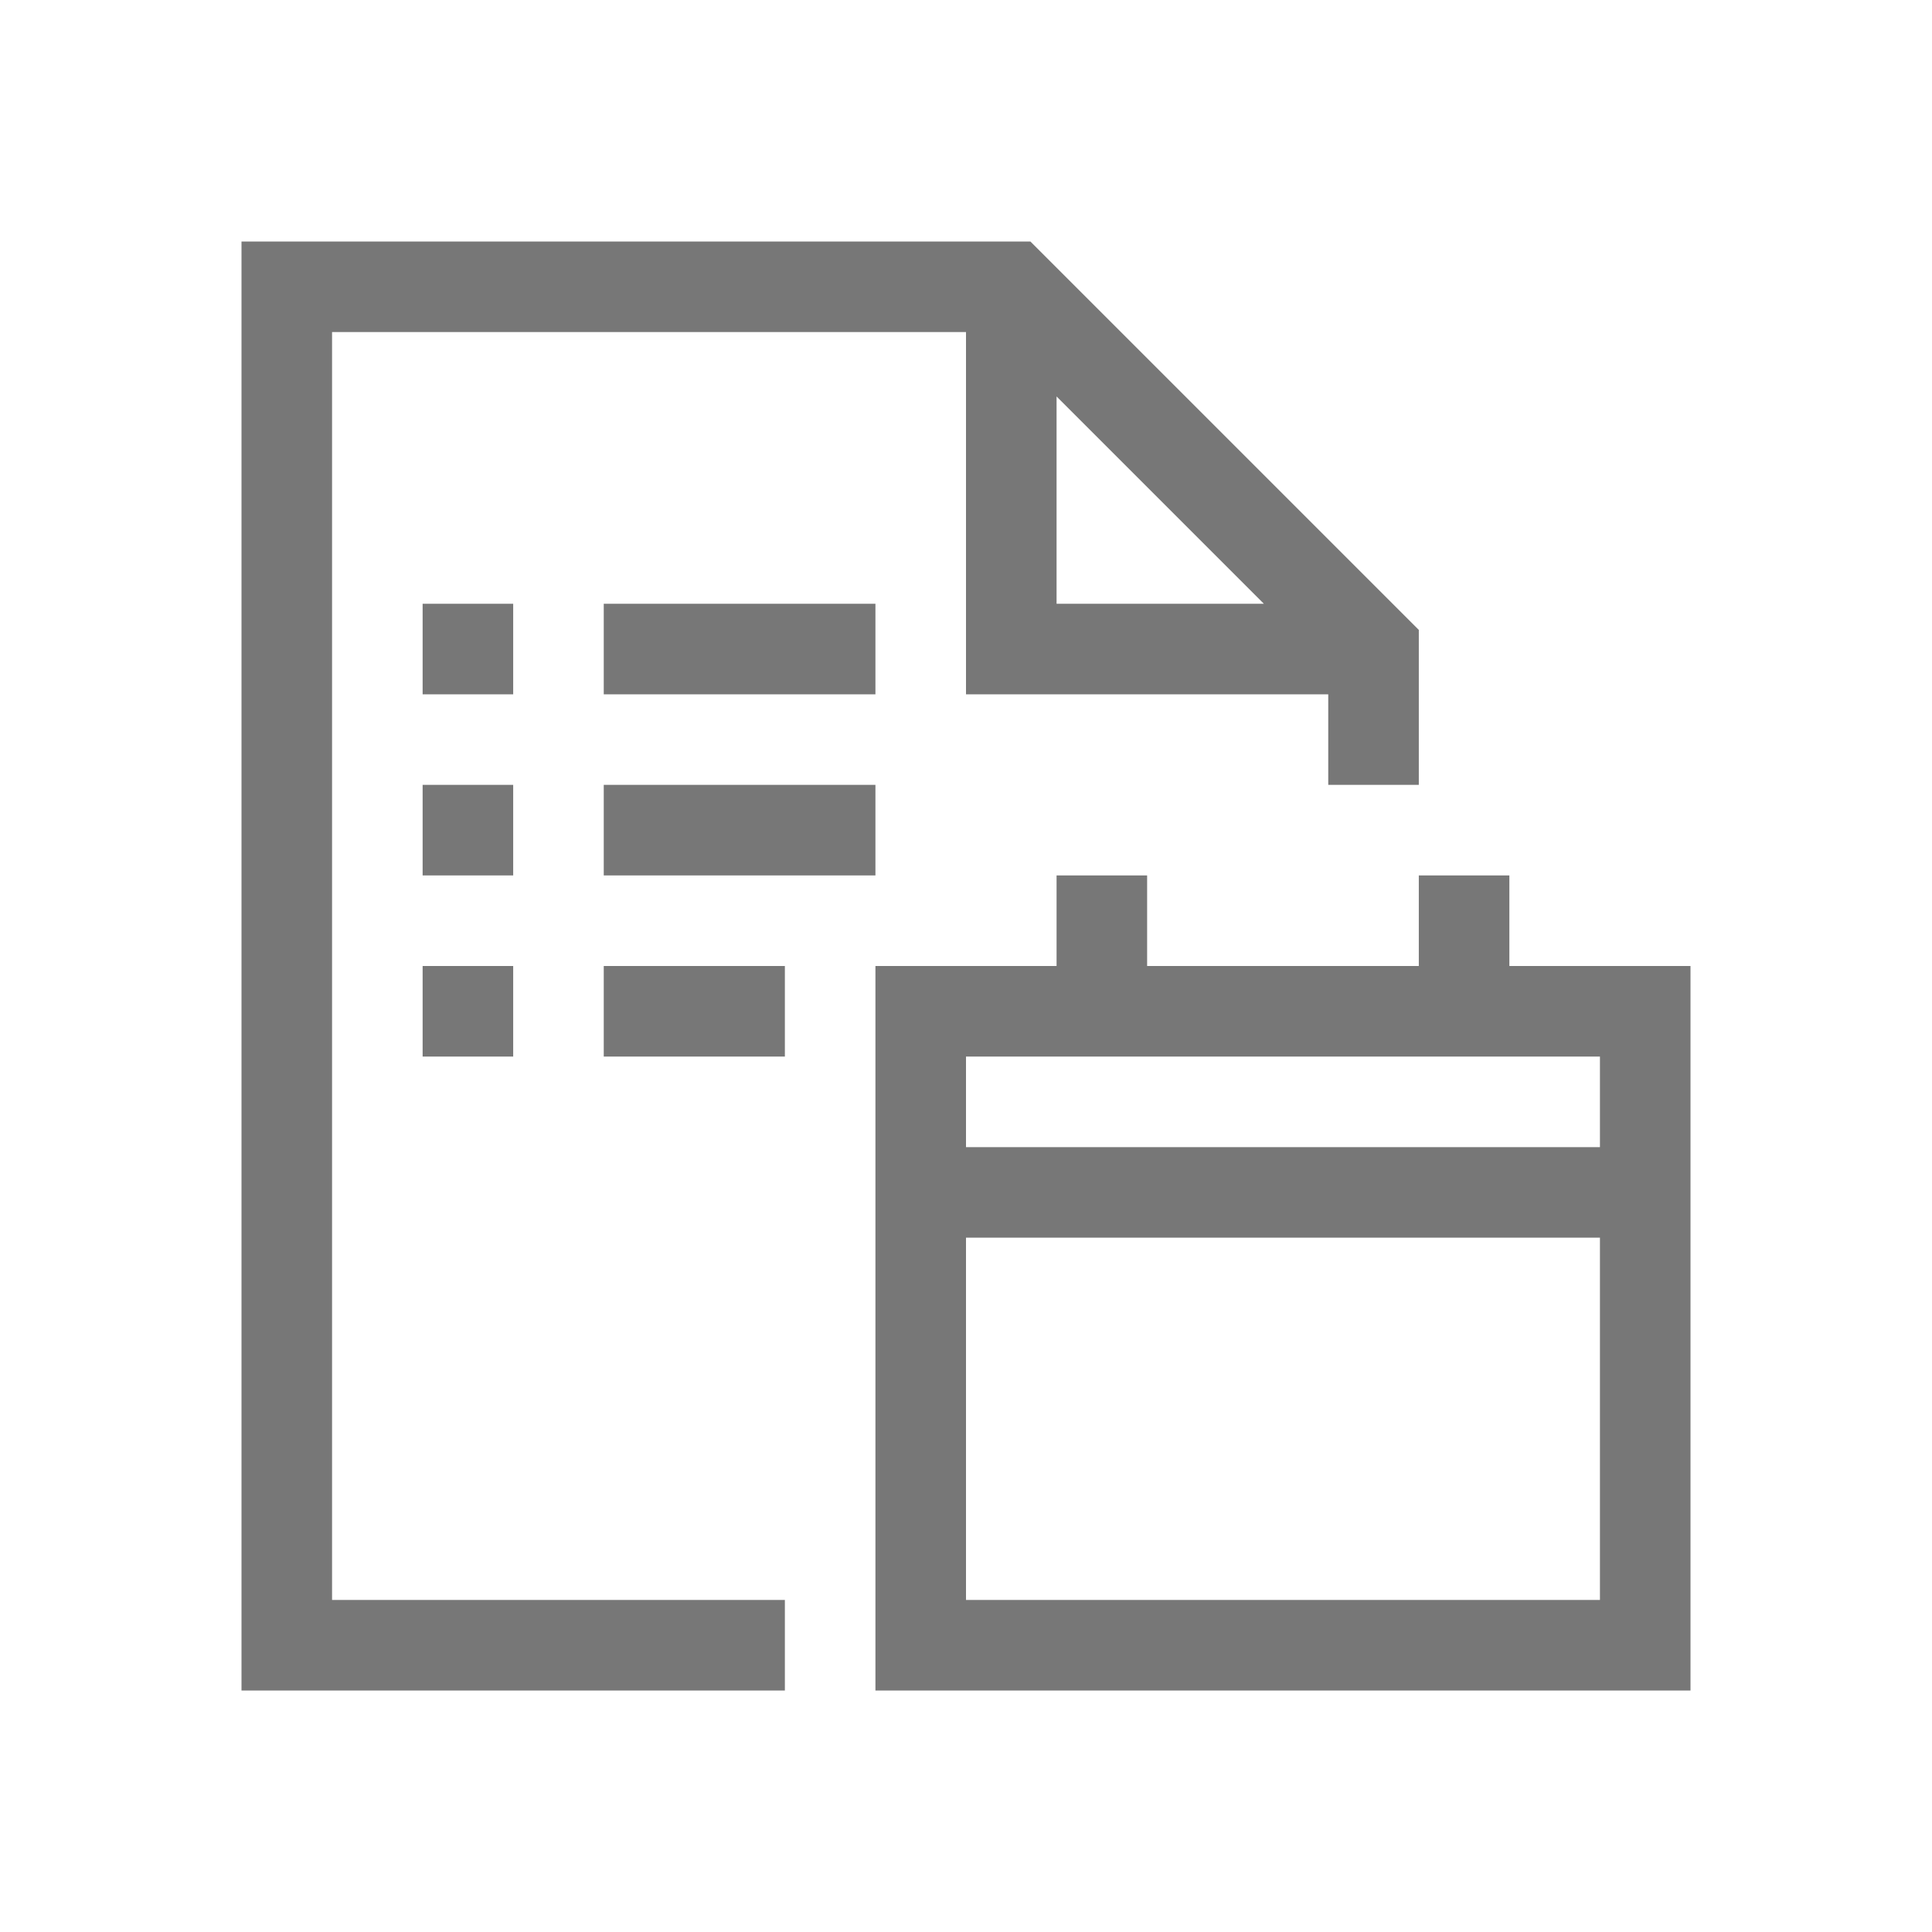 <svg width="24" height="24" viewBox="0 0 24 24" fill="none" xmlns="http://www.w3.org/2000/svg">
<path d="M10.875 7.5V8.625H7.5V7.5H10.875ZM7.5 10.875V9.75H10.875V10.875H7.5ZM7.5 13.125V12H9.75V13.125H7.5ZM6.375 7.5V8.625H5.25V7.5H6.375ZM6.375 9.75V10.875H5.25V9.75H6.375ZM5.25 13.125V12H6.375V13.125H5.25ZM4.125 4.125V19.875H9.75V21H3V3H12.8L17.625 7.825V9.75H16.5V8.625H12V4.125H4.125ZM13.125 4.925V7.5H15.7L13.125 4.925ZM18.75 12H21V21H10.875V12H13.125V10.875H14.25V12H17.625V10.875H18.75V12ZM19.875 19.875V15.375H12V19.875H19.875ZM19.875 14.25V13.125H12V14.25H19.875Z" fill="#777777"/>
</svg>
